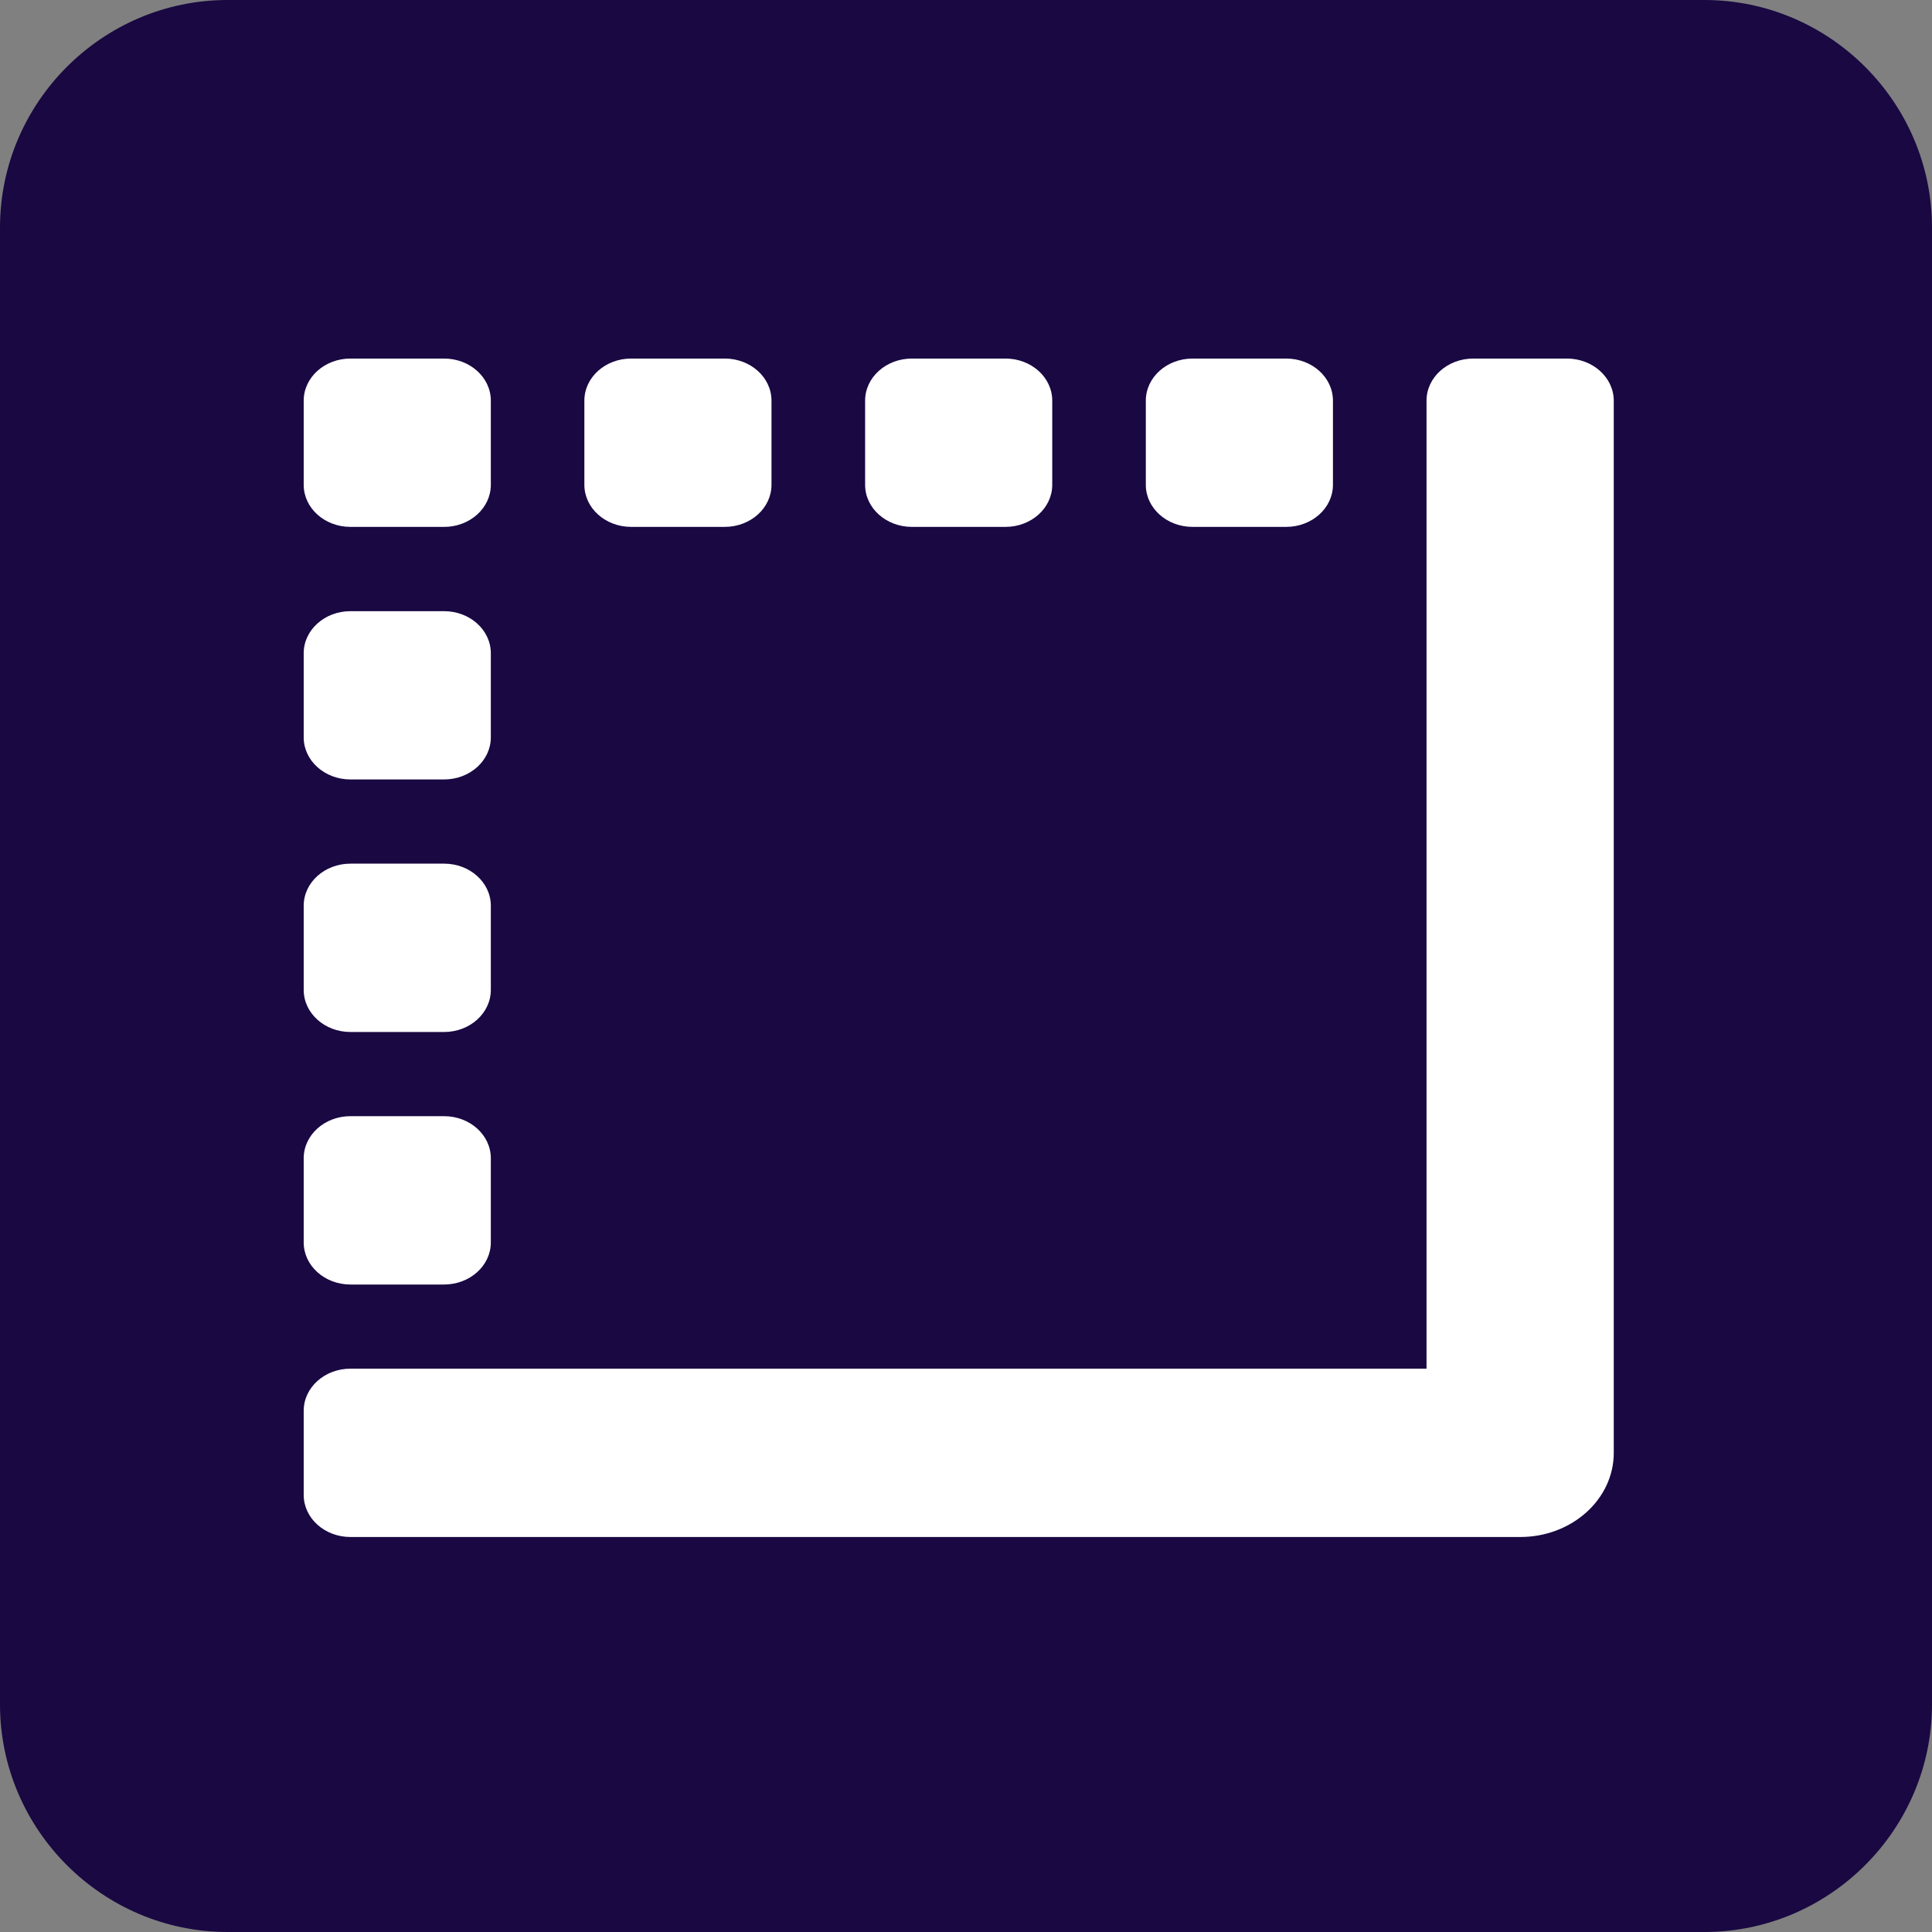 <svg id="Layer_1" data-name="Layer 1" xmlns="http://www.w3.org/2000/svg" viewBox="0 0 856.2 856.2"><rect x="0" y="0" width="856.2" height="856.2" fill="#808080" stroke="none"/><defs><style>.cls-1{fill:#190842;}.cls-2{fill:#fff;}</style></defs><path id="Second_Icon:_260c47" data-name="Second Icon: #260c47" class="cls-1" d="M956.64,946.7H302.16c-55.47,0-100.86-45.39-100.86-100.86V191.36c0-55.47,45.39-100.86,100.86-100.86H956.64c55.47,0,100.86,45.39,100.86,100.86V845.84C1057.5,901.31,1012.11,946.7,956.64,946.7Z" transform="translate(-201.3 -90.5)"/><path id="Themeless" class="cls-2" d="M605.42,324h41.47c11.45,0,20.73-8.35,20.73-18.65V268.05c0-10.3-9.28-18.65-20.73-18.65H605.42c-11.45,0-20.73,8.35-20.73,18.65v37.31C584.69,315.66,594,324,605.42,324Zm124.4,0h41.47c11.45,0,20.73-8.35,20.73-18.65V268.05c0-10.3-9.28-18.65-20.73-18.65H729.82c-11.45,0-20.73,8.35-20.73,18.65v37.31C709.09,315.66,718.37,324,729.82,324ZM481,324h41.47c11.45,0,20.73-8.35,20.73-18.65V268.05c0-10.3-9.28-18.65-20.73-18.65H481c-11.45,0-20.73,8.35-20.73,18.65v37.31C460.29,315.66,469.57,324,481,324ZM356.62,547.85h41.47c11.45,0,20.73-8.35,20.73-18.66v-37.3c0-10.3-9.28-18.65-20.73-18.65H356.62c-11.45,0-20.73,8.35-20.73,18.65v37.3C335.89,539.5,345.17,547.85,356.62,547.85Zm0-111.92h41.47c11.45,0,20.73-8.35,20.73-18.65V380c0-10.3-9.28-18.65-20.73-18.65H356.62c-11.45,0-20.73,8.35-20.73,18.65v37.31C335.89,427.58,345.17,435.93,356.62,435.93Zm0-111.92h41.47c11.45,0,20.73-8.35,20.73-18.65V268.05c0-10.3-9.28-18.65-20.73-18.65H356.62c-11.45,0-20.73,8.35-20.73,18.65v37.31C335.89,315.66,345.17,324,356.62,324Zm0,335.75h41.47c11.45,0,20.73-8.35,20.73-18.65V603.8c0-10.3-9.28-18.65-20.73-18.65H356.62c-11.45,0-20.73,8.35-20.73,18.65v37.31C335.89,651.41,345.17,659.76,356.62,659.76ZM895.69,249.4H854.22c-11.45,0-20.73,8.35-20.73,18.65v429H356.62c-11.45,0-20.73,8.35-20.73,18.65V753c0,10.3,9.28,18.65,20.73,18.65H875c22.9,0,41.47-16.7,41.47-37.31V268.05C916.42,257.75,907.14,249.4,895.69,249.4Z" transform="translate(-201.3 -90.5)"/></svg>